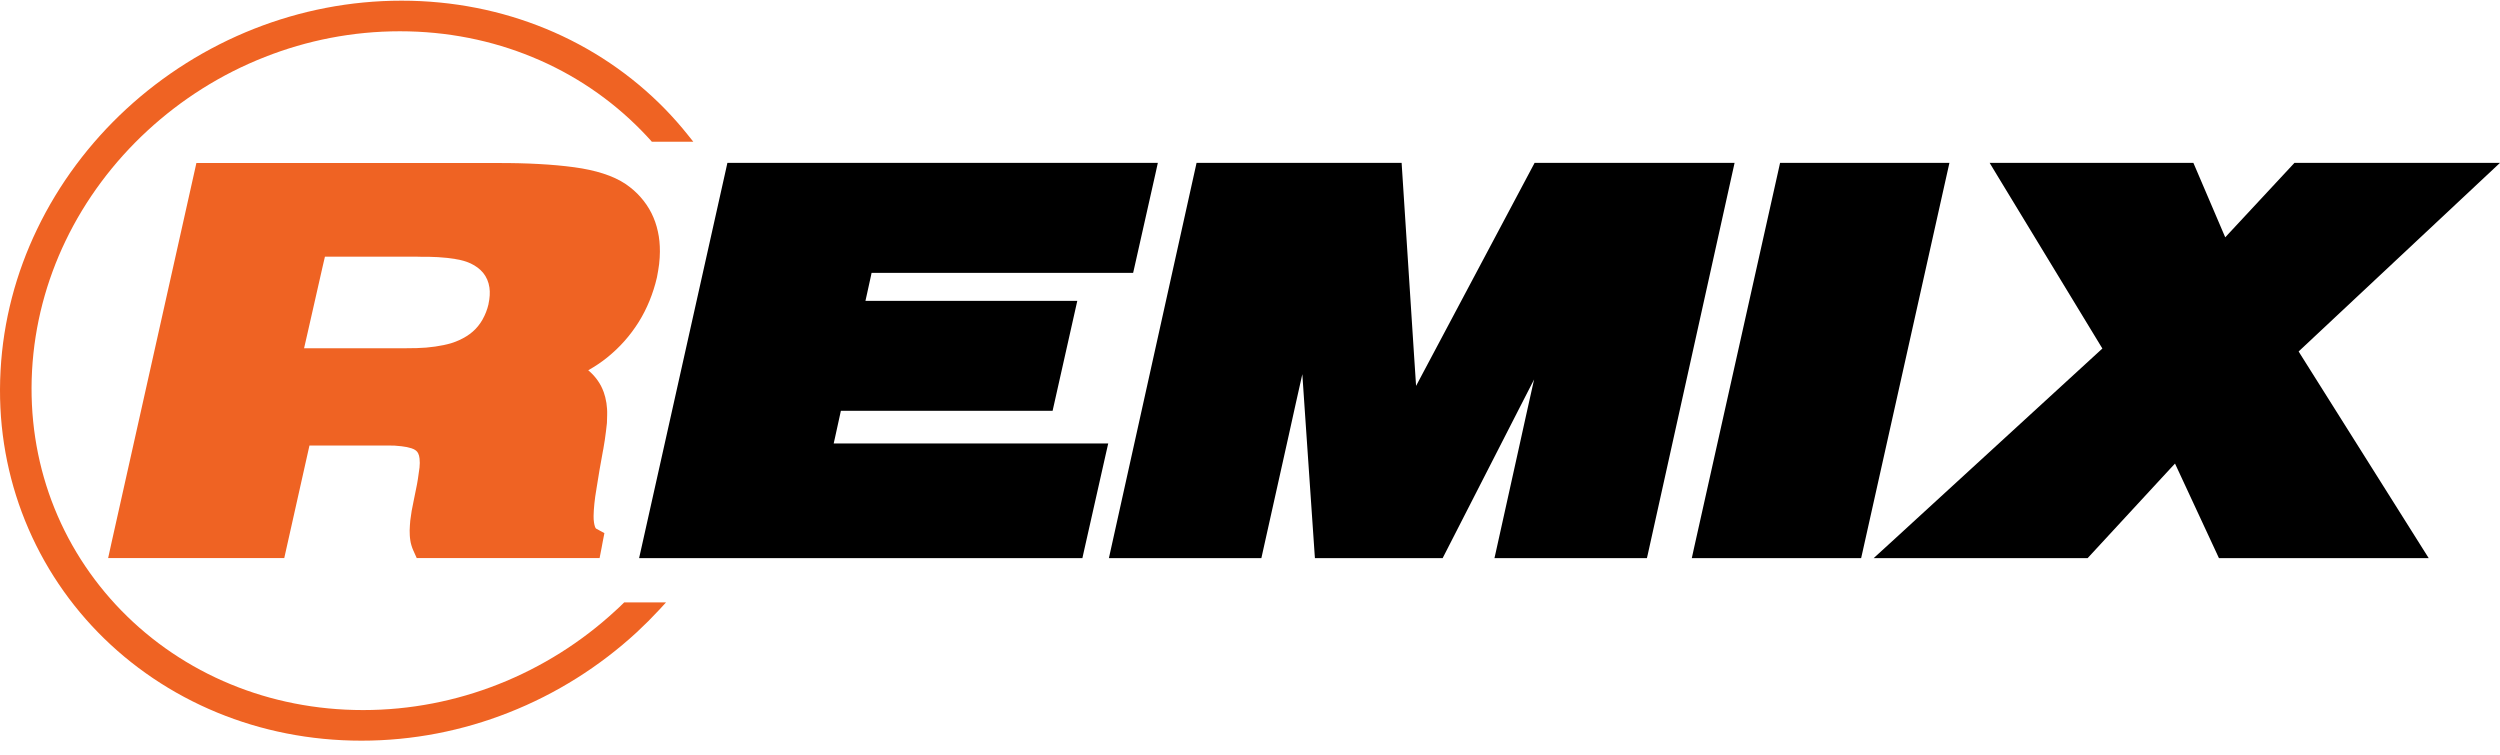 <svg width="149" height="45" viewBox="0 0 149 45" fill="none" xmlns="http://www.w3.org/2000/svg">
    <path fill-rule="evenodd" clip-rule="evenodd" d="M30.314 42.471C27.58 43.55 24.616 44.144 21.542 44.144C18.47 44.144 15.57 43.55 12.951 42.471C10.233 41.353 7.819 39.715 5.838 37.685C3.855 35.653 2.303 33.222 1.297 30.523C0.328 27.924 -0.132 25.076 0.033 22.091C0.193 19.108 0.959 16.258 2.21 13.662C3.508 10.96 5.325 8.531 7.526 6.499C9.73 4.467 12.32 2.828 15.159 1.71C17.893 0.634 20.859 0.04 23.931 0.04C27.007 0.04 29.903 0.634 32.522 1.71C35.242 2.828 37.654 4.467 39.637 6.499C39.871 6.739 40.101 6.989 40.331 7.248C40.559 7.505 40.777 7.766 40.989 8.032L41.321 8.447H38.85L38.776 8.362C38.704 8.282 38.616 8.185 38.51 8.073C38.436 7.993 38.345 7.899 38.237 7.789C36.416 5.924 34.206 4.419 31.715 3.397C29.315 2.409 26.655 1.864 23.834 1.864C21.01 1.864 18.29 2.409 15.786 3.397C13.181 4.418 10.808 5.924 8.786 7.789C6.764 9.656 5.095 11.883 3.907 14.356C2.762 16.736 2.059 19.351 1.91 22.091C1.761 24.831 2.18 27.446 3.066 29.826C3.988 32.3 5.417 34.527 7.236 36.392C9.057 38.26 11.27 39.763 13.76 40.787C16.158 41.775 18.82 42.32 21.641 42.32C24.463 42.32 27.183 41.775 29.689 40.787C32.29 39.763 34.667 38.26 36.687 36.392C36.786 36.303 36.858 36.234 36.906 36.191C37.005 36.097 37.072 36.033 37.122 35.982L37.203 35.902H39.696L39.313 36.32C39.094 36.556 38.871 36.787 38.646 37.014C38.412 37.247 38.177 37.472 37.949 37.685C35.745 39.715 33.156 41.353 30.314 42.471Z" fill="#EF6323"/>
    <path fill-rule="evenodd" clip-rule="evenodd" d="M38.749 33.263H64.511L64.601 32.857L65.908 27.053L66.05 26.43H49.688L49.758 26.119L50.072 24.689L50.116 24.483H62.735L62.827 24.075L64.067 18.553L64.207 17.93H51.581L51.651 17.616L51.904 16.466L51.946 16.262H67.535L67.628 15.854L68.87 10.33L69.007 9.706H43.353L43.263 10.115L38.231 32.639L38.091 33.263H38.749Z" fill="#000000"/>
    <path fill-rule="evenodd" clip-rule="evenodd" d="M66.433 33.263H75.178L75.225 33.05L76.812 25.928L77.217 24.096L77.619 22.302L77.743 24.135L77.871 26.006L78.351 33.013L78.369 33.263H85.982L86.059 33.114L89.523 26.343L90.487 24.458L91.432 22.615L90.983 24.627L90.53 26.68L89.144 32.937L89.07 33.263H98.156L98.206 33.05L103.309 10.034L103.381 9.706H91.463L91.385 9.853L85.288 21.325L84.837 22.173L84.398 23L84.337 22.07L84.274 21.119L83.553 9.961L83.537 9.706H71.315L71.268 9.92L66.163 32.937L66.091 33.263H66.433Z" fill="#000000"/>
    <path fill-rule="evenodd" clip-rule="evenodd" d="M113.009 33.263H124.424L124.583 33.091L129.354 27.924L129.631 27.628L129.798 27.988L132.108 32.96L132.248 33.263H144.75L144.256 32.479L137.109 21.126L136.999 20.948L137.152 20.803L148.053 10.593L149 9.706H136.749L136.591 9.878L132.906 13.84L132.624 14.144L132.463 13.769L130.862 10.025L130.725 9.706H118.582L119.053 10.486L125.194 20.595L125.302 20.773L125.147 20.913L112.646 32.374L111.672 33.263H113.009Z" fill="#000000"/>
    <path fill-rule="evenodd" clip-rule="evenodd" d="M101.488 33.263H110.924L111.016 32.857L116.046 10.33L116.186 9.706H106.092L106.002 10.115L100.969 32.639L100.832 33.263H101.488Z" fill="#000000"/>
    <path fill-rule="evenodd" clip-rule="evenodd" d="M39.209 13.796C39.126 13.407 38.997 13.045 38.828 12.704C38.652 12.355 38.434 12.037 38.177 11.748C37.925 11.459 37.632 11.205 37.3 10.976L37.293 10.971C36.919 10.721 36.466 10.508 35.941 10.341C35.443 10.181 34.866 10.055 34.213 9.966H34.208C33.584 9.881 32.883 9.817 32.112 9.775C31.362 9.734 30.53 9.713 29.613 9.716V9.713H11.705L11.572 10.314L6.647 32.342L6.445 33.261H16.942L17.076 32.66L18.444 26.552H23.07C23.375 26.547 23.661 26.561 23.927 26.596C24.161 26.623 24.355 26.662 24.515 26.715H24.517C24.632 26.752 24.725 26.797 24.792 26.854C24.846 26.898 24.891 26.951 24.921 27.015C24.966 27.102 24.991 27.203 25.006 27.334C25.024 27.492 25.024 27.677 25.002 27.888H25C24.966 28.161 24.932 28.388 24.907 28.548C24.874 28.756 24.837 28.963 24.792 29.169C24.727 29.474 24.686 29.668 24.662 29.808L24.544 30.406L24.54 30.415C24.506 30.61 24.477 30.814 24.452 31.025C24.434 31.22 24.423 31.412 24.416 31.604V31.62C24.416 31.73 24.418 31.826 24.423 31.904C24.429 31.994 24.436 32.088 24.452 32.184V32.189C24.465 32.294 24.488 32.397 24.522 32.507C24.555 32.615 24.589 32.711 24.632 32.805L24.837 33.261H35.736L35.858 32.635L35.919 32.303L36.022 31.774L35.533 31.508C35.522 31.501 35.515 31.494 35.506 31.485C35.491 31.467 35.475 31.437 35.461 31.398V31.391C35.436 31.315 35.414 31.235 35.403 31.146C35.382 31.026 35.378 30.894 35.378 30.749C35.38 30.538 35.398 30.291 35.425 30.016C35.452 29.753 35.49 29.464 35.547 29.148V29.143C35.589 28.866 35.652 28.492 35.731 28.014C35.812 27.56 35.882 27.154 35.947 26.808L35.952 26.797C35.995 26.556 36.022 26.373 36.044 26.238C36.062 26.121 36.085 25.947 36.114 25.72C36.139 25.53 36.157 25.363 36.173 25.213C36.179 25.071 36.186 24.916 36.186 24.746C36.195 24.483 36.177 24.244 36.144 24.024C36.107 23.786 36.051 23.562 35.977 23.355L35.97 23.344C35.887 23.117 35.781 22.906 35.643 22.709C35.508 22.509 35.343 22.322 35.152 22.148C35.118 22.12 35.089 22.093 35.059 22.067C35.467 21.838 35.848 21.584 36.206 21.293C36.576 20.991 36.919 20.667 37.227 20.317C37.538 19.966 37.818 19.588 38.068 19.19C38.314 18.796 38.53 18.372 38.713 17.923C38.893 17.48 39.039 17.024 39.148 16.555L39.154 16.53C39.177 16.424 39.2 16.302 39.224 16.142C39.249 15.998 39.267 15.865 39.283 15.748C39.296 15.624 39.307 15.494 39.317 15.37C39.324 15.26 39.33 15.134 39.33 14.996C39.331 14.571 39.295 14.172 39.209 13.796ZM29.115 18.116L29.113 18.139C29.036 18.464 28.916 18.767 28.761 19.039V19.044C28.599 19.326 28.401 19.573 28.164 19.775C27.936 19.972 27.67 20.134 27.37 20.272C27.095 20.4 26.782 20.497 26.442 20.567C26.127 20.634 25.777 20.684 25.401 20.717C25.054 20.746 24.662 20.755 24.22 20.755H18.123L18.333 19.837L19.228 15.891L19.366 15.298H24.896V15.303C25.344 15.295 25.746 15.307 26.097 15.325C26.485 15.35 26.834 15.385 27.136 15.435V15.44C27.481 15.49 27.785 15.58 28.051 15.701C28.356 15.845 28.601 16.031 28.786 16.251L28.793 16.258C28.995 16.506 29.12 16.796 29.171 17.142C29.212 17.435 29.192 17.756 29.115 18.116Z" fill="#EF6323"/>
</svg>